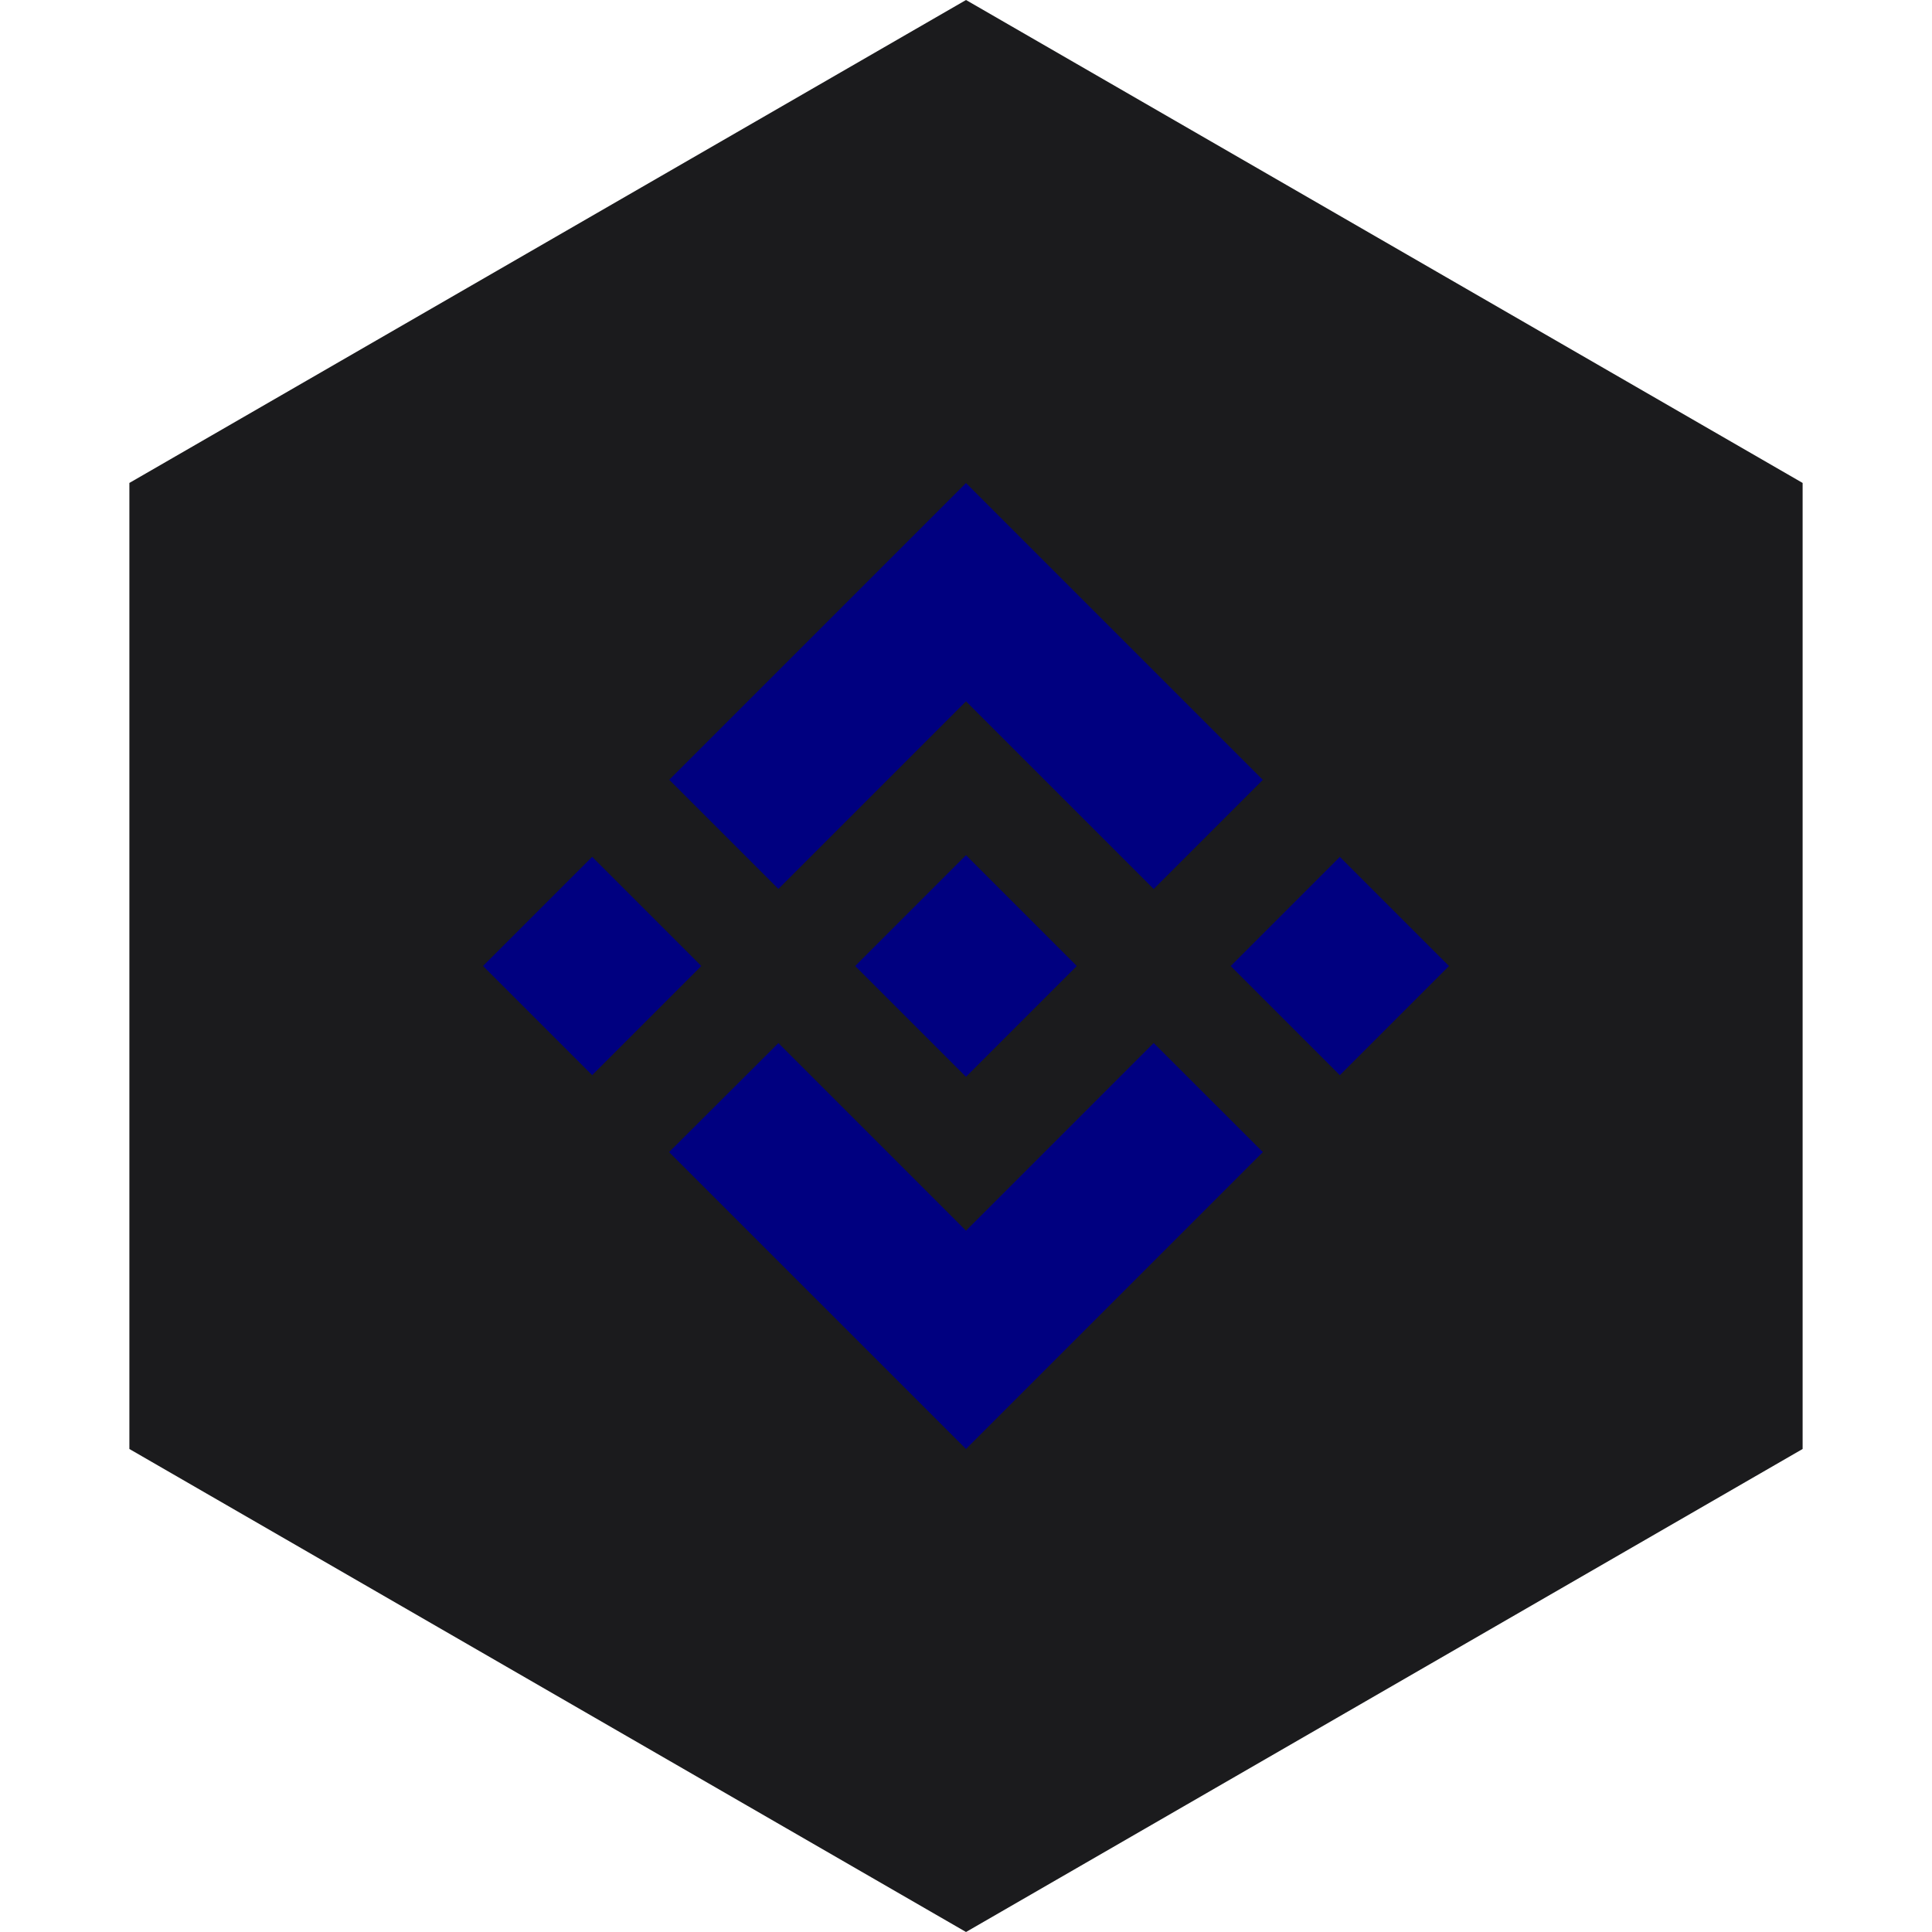 <?xml version="1.0" encoding="UTF-8" standalone="no"?><!-- Generator: Gravit.io --><svg xmlns="http://www.w3.org/2000/svg" xmlns:xlink="http://www.w3.org/1999/xlink" style="isolation:isolate" viewBox="0 0 512 512" width="512pt" height="512pt"><defs><clipPath id="_clipPath_tZVvgXHiH62YMB5LIrU3ilO2npWgwgIT"><rect width="512" height="512"/></clipPath></defs><g clip-path="url(#_clipPath_tZVvgXHiH62YMB5LIrU3ilO2npWgwgIT)"><path d="M 477.714 383.995 L 256.005 512 L 34.286 383.995 L 34.286 127.985 L 256.005 0 L 477.714 127.985 L 477.714 383.995 Z" fill-rule="evenodd" fill="rgb(27,27,29)" /><path d=" M 206.284 235.574 L 255.999 185.861 L 305.74 235.6 L 334.667 206.672 L 255.999 128.002 L 177.356 206.646 L 206.284 235.574 Z  M 156.928 227.068 L 185.855 255.995 L 156.927 284.924 L 128 255.997 L 156.928 227.068 Z  M 206.284 276.426 L 255.999 326.139 L 305.738 276.402 L 334.681 305.313 L 334.667 305.33 L 255.999 383.998 L 177.354 305.356 L 177.314 305.315 L 206.284 276.426 Z  M 384 256.009 L 355.072 284.938 L 326.145 256.011 L 355.073 227.082 L 384 256.009 Z  M 285.341 255.985 L 285.353 255.985 L 255.999 226.631 L 234.305 248.324 L 234.303 248.324 L 231.812 250.817 L 226.671 255.959 L 226.671 255.959 L 226.63 255.999 L 226.671 256.041 L 255.999 285.369 L 285.353 256.015 L 285.367 255.999 L 285.341 255.985 Z " fill-rule="evenodd" fill="rgb(0,0,128)"/></g></svg>